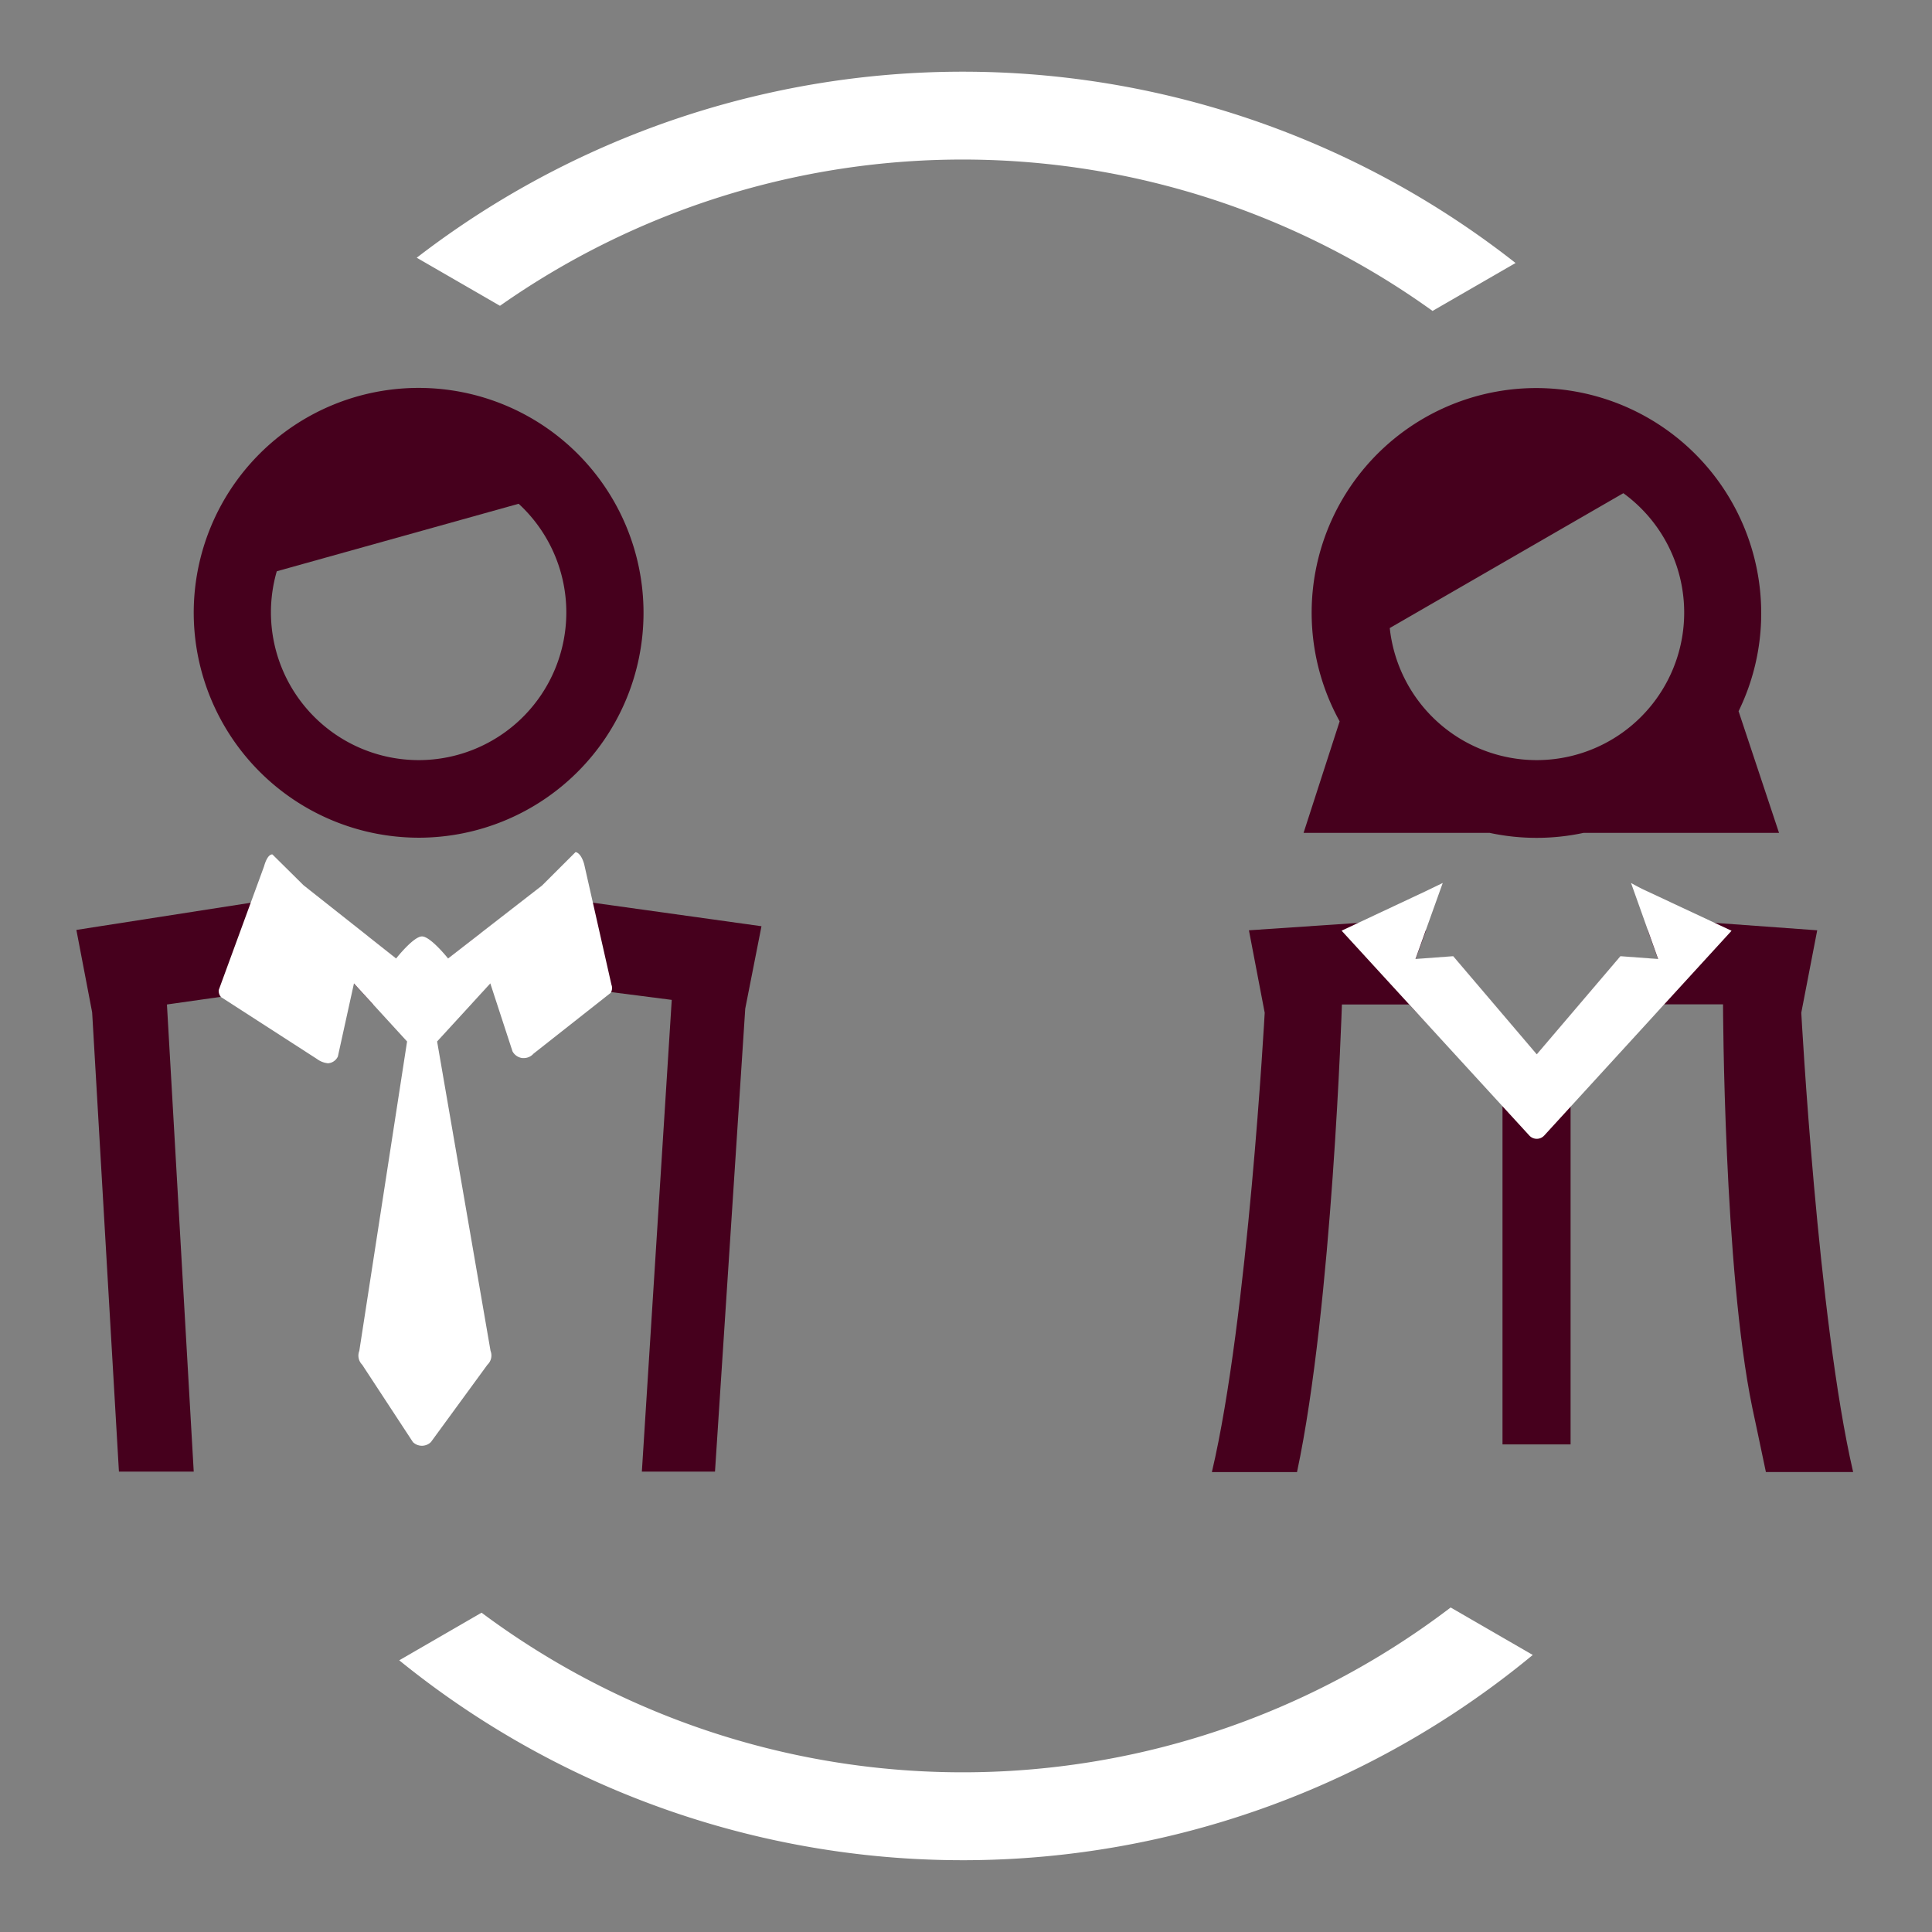 <svg xmlns="http://www.w3.org/2000/svg" viewBox="0 0 256 256"><rect x="0" y="0" width="256" height="256" fill="#808080" stroke="none"/><defs><style>.a{fill:#46001d;}.b{fill:#fff;}</style></defs><path class="a" d="M55.47,111a29.8,29.8,0,1,0-29.8-29.8A29.84,29.84,0,0,0,55.47,111ZM35.9,81.15a19.57,19.57,0,1,1,19.57,19.57A19.59,19.59,0,0,1,35.9,81.15Z"/><polygon class="a" points="22.12 133.1 33.68 131.46 46.87 130.3 49.41 133.07 62.52 132.92 64.92 130.3 78.19 131.1 89.01 132.49 85.05 195 94.74 195 98.75 133.64 100.9 122.73 78.19 119.56 63.65 123.7 59.36 127.03 52.48 127.03 48.66 124.01 33.6 119.56 10.12 123.22 12.21 134.14 15.76 195 25.67 195 22.12 133.1"/><path class="b" d="M76.26,112.91l-4.44,4.43L59.37,127s-2.33-2.93-3.46-2.92S52.49,127,52.49,127l-12.27-9.7-4.13-4.09c-.53,0-.9.86-1.1,1.58l-6,16.38a1.2,1.2,0,0,0,.3.95L42,140.32a2.91,2.91,0,0,0,1.47.57,1.56,1.56,0,0,0,1.3-.9l2.13-9.68L53.94,138l-6.33,41a1.7,1.7,0,0,0,.38,1.83l6.72,10.25a1.7,1.7,0,0,0,2.39,0l7.49-10.25A1.68,1.68,0,0,0,65,179l-7.08-41,7.05-7.69,2.94,9a1.72,1.72,0,0,0,1.31.89h.19a1.71,1.71,0,0,0,1.28-.58l10.23-8.06a1.23,1.23,0,0,0,.1-1.08l-3.62-16C76.94,112.91,76.26,112.91,76.26,112.91Z"/><path class="a" d="M34.08,68.08S55,46,75,65L32,77C32,73,34.08,68.08,34.08,68.08Z"/><rect class="a" x="199.09" y="144.79" width="9.02" height="46.6"/><path class="a" d="M203.6,51.42a29.77,29.77,0,0,0-26.09,44.16l-4.78,14.78h24.65a29.69,29.69,0,0,0,12.45,0h25.9l-5.36-16.12a29.51,29.51,0,0,0,3-13A29.84,29.84,0,0,0,203.6,51.42Zm0,49.3a19.59,19.59,0,0,1-19.45-17.5L215.1,65.35a19.55,19.55,0,0,1-11.5,35.37Z"/><path class="a" d="M177.81,133.1h8.9l16.72,17.78,17.09-17.8,7.79,0s.09,35.14,3.88,53.45c.33,1.56,1,4.67,1.8,8.52h11.56c-4.68-20.16-6.87-60.86-6.87-60.86l2.11-10.92-13.78-1-8.68,1,1.38,3.86-5-.37-11.08,13-11.07-13-5,.37,1.41-3.86-8.71-1-14.77,1,2.09,10.93s-2.23,40.69-7,60.86h11.28C176.54,173.12,177.81,133.1,177.81,133.1Z"/><path class="b" d="M229.44,123.33,218.05,118c-.66-.3-1.3-.65-1.93-1l3.59,10.07-5-.37-11.08,13-11.07-13-5,.37L191.17,117l-2.28,1.1-11.12,5.22,24.86,27.13a1.34,1.34,0,0,0,2,0Z"/><path class="b" d="M66.25,40.52a106.66,106.66,0,0,1,123.57.68l11-6.35a118.5,118.5,0,0,0-145.6-.7Z"/><path class="b" d="M192.22,213a106.64,106.64,0,0,1-128.41.69L52.9,220a118.48,118.48,0,0,0,150.2-.71Z"/></svg>